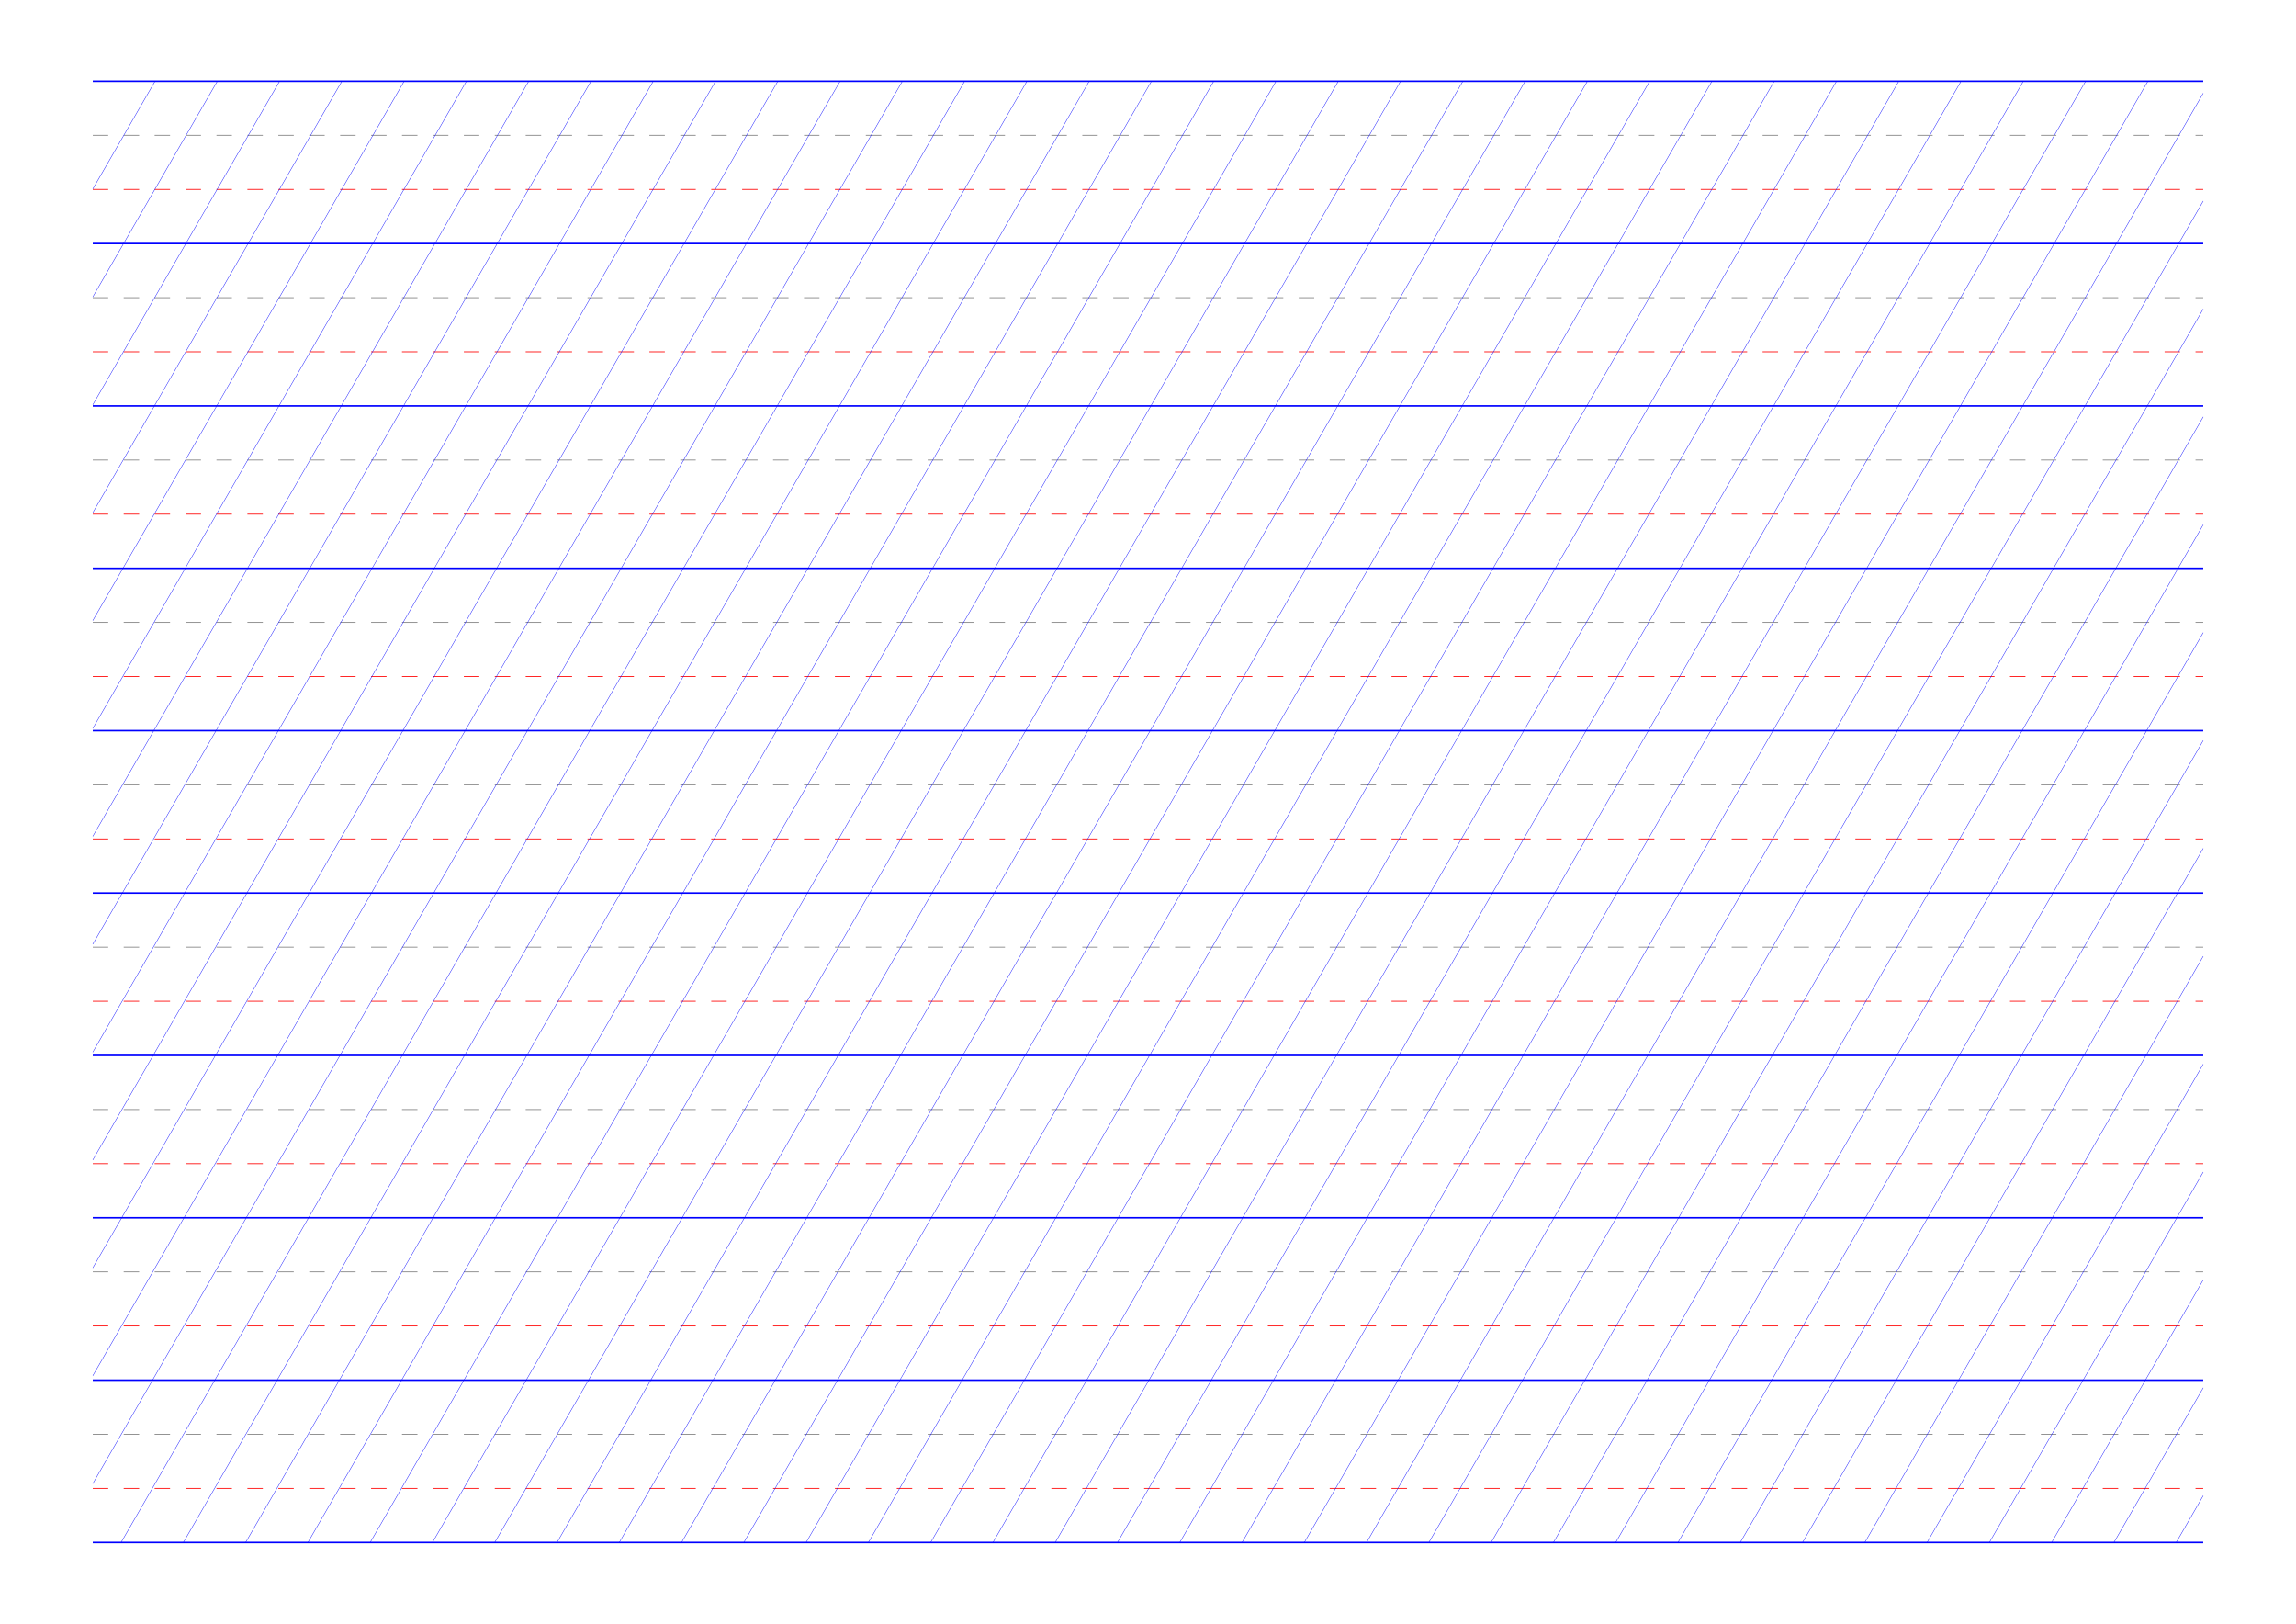<?xml version="1.0" standalone="no"?>
<!DOCTYPE svg PUBLIC "-//W3C//DTD SVG 1.1//EN" "http://www.w3.org/Graphics/SVG/1.1/DTD/svg11.dtd">
<svg xmlns="http://www.w3.org/2000/svg" width="297.0mm" height="210.0mm" viewBox="0 0 297.0 210.0" >

  <g id="sheet">
    <line x1="12.0" y1="10.5" x2="285.0" y2="10.5" stroke='blue' stroke-width='0.2' tags='ascender'/>
    <line x1="12.0" y1="17.5" x2="285.0" y2="17.5" stroke='grey' stroke-width='0.1' stroke-dasharray='2, 2' tags='waist'/>
    <line x1="12.0" y1="24.5" x2="285.0" y2="24.5" stroke='red' stroke-width='0.1' stroke-dasharray='2, 2' tags='base'/>
    <line x1="12.0" y1="31.5" x2="285.0" y2="31.5" stroke='blue' stroke-width='0.2' tags='descender'/>
    <line x1="12.0" y1="38.5" x2="285.0" y2="38.5" stroke='grey' stroke-width='0.1' stroke-dasharray='2, 2' tags='waist'/>
    <line x1="12.0" y1="45.5" x2="285.0" y2="45.5" stroke='red' stroke-width='0.1' stroke-dasharray='2, 2' tags='base'/>
    <line x1="12.0" y1="52.5" x2="285.0" y2="52.5" stroke='blue' stroke-width='0.2' tags='descender'/>
    <line x1="12.0" y1="59.5" x2="285.0" y2="59.5" stroke='grey' stroke-width='0.1' stroke-dasharray='2, 2' tags='waist'/>
    <line x1="12.0" y1="66.5" x2="285.0" y2="66.5" stroke='red' stroke-width='0.1' stroke-dasharray='2, 2' tags='base'/>
    <line x1="12.0" y1="73.5" x2="285.0" y2="73.5" stroke='blue' stroke-width='0.2' tags='descender'/>
    <line x1="12.0" y1="80.5" x2="285.0" y2="80.5" stroke='grey' stroke-width='0.1' stroke-dasharray='2, 2' tags='waist'/>
    <line x1="12.0" y1="87.5" x2="285.0" y2="87.5" stroke='red' stroke-width='0.1' stroke-dasharray='2, 2' tags='base'/>
    <line x1="12.0" y1="94.5" x2="285.0" y2="94.5" stroke='blue' stroke-width='0.2' tags='descender'/>
    <line x1="12.0" y1="101.5" x2="285.0" y2="101.5" stroke='grey' stroke-width='0.1' stroke-dasharray='2, 2' tags='waist'/>
    <line x1="12.0" y1="108.5" x2="285.0" y2="108.5" stroke='red' stroke-width='0.1' stroke-dasharray='2, 2' tags='base'/>
    <line x1="12.0" y1="115.5" x2="285.0" y2="115.5" stroke='blue' stroke-width='0.2' tags='descender'/>
    <line x1="12.0" y1="122.5" x2="285.0" y2="122.5" stroke='grey' stroke-width='0.1' stroke-dasharray='2, 2' tags='waist'/>
    <line x1="12.0" y1="129.5" x2="285.0" y2="129.5" stroke='red' stroke-width='0.1' stroke-dasharray='2, 2' tags='base'/>
    <line x1="12.0" y1="136.5" x2="285.0" y2="136.5" stroke='blue' stroke-width='0.2' tags='descender'/>
    <line x1="12.0" y1="143.5" x2="285.0" y2="143.5" stroke='grey' stroke-width='0.1' stroke-dasharray='2, 2' tags='waist'/>
    <line x1="12.0" y1="150.5" x2="285.0" y2="150.5" stroke='red' stroke-width='0.1' stroke-dasharray='2, 2' tags='base'/>
    <line x1="12.0" y1="157.5" x2="285.0" y2="157.5" stroke='blue' stroke-width='0.2' tags='descender'/>
    <line x1="12.0" y1="164.5" x2="285.0" y2="164.5" stroke='grey' stroke-width='0.1' stroke-dasharray='2, 2' tags='waist'/>
    <line x1="12.0" y1="171.5" x2="285.0" y2="171.5" stroke='red' stroke-width='0.1' stroke-dasharray='2, 2' tags='base'/>
    <line x1="12.0" y1="178.5" x2="285.0" y2="178.5" stroke='blue' stroke-width='0.2' tags='descender'/>
    <line x1="12.0" y1="185.5" x2="285.0" y2="185.5" stroke='grey' stroke-width='0.1' stroke-dasharray='2, 2' tags='waist'/>
    <line x1="12.0" y1="192.5" x2="285.0" y2="192.5" stroke='red' stroke-width='0.1' stroke-dasharray='2, 2' tags='base'/>
    <line x1="12.0" y1="199.5" x2="285.0" y2="199.5" stroke='blue' stroke-width='0.2' tags='descender'/>
    <line x1="12.0" y1="10.5" x2="12.0" y2="10.5" stroke='blue' stroke-width='0.05' tags='slant'/>
    <line x1="12.0" y1="24.453" x2="20.056" y2="10.5" stroke='blue' stroke-width='0.05' tags='slant'/>
    <line x1="12.0" y1="38.406" x2="28.112" y2="10.5" stroke='blue' stroke-width='0.05' tags='slant'/>
    <line x1="12.0" y1="52.359" x2="36.167" y2="10.5" stroke='blue' stroke-width='0.05' tags='slant'/>
    <line x1="12.0" y1="66.312" x2="44.223" y2="10.5" stroke='blue' stroke-width='0.05' tags='slant'/>
    <line x1="12.0" y1="80.265" x2="52.279" y2="10.5" stroke='blue' stroke-width='0.05' tags='slant'/>
    <line x1="12.0" y1="94.218" x2="60.335" y2="10.5" stroke='blue' stroke-width='0.05' tags='slant'/>
    <line x1="12.0" y1="108.171" x2="68.39" y2="10.5" stroke='blue' stroke-width='0.05' tags='slant'/>
    <line x1="12.0" y1="122.124" x2="76.446" y2="10.5" stroke='blue' stroke-width='0.05' tags='slant'/>
    <line x1="12.0" y1="136.077" x2="84.502" y2="10.5" stroke='blue' stroke-width='0.05' tags='slant'/>
    <line x1="12.0" y1="150.03" x2="92.558" y2="10.5" stroke='blue' stroke-width='0.05' tags='slant'/>
    <line x1="12.0" y1="163.983" x2="100.614" y2="10.5" stroke='blue' stroke-width='0.05' tags='slant'/>
    <line x1="12.0" y1="177.936" x2="108.669" y2="10.5" stroke='blue' stroke-width='0.05' tags='slant'/>
    <line x1="12.0" y1="191.889" x2="116.725" y2="10.5" stroke='blue' stroke-width='0.05' tags='slant'/>
    <line x1="15.662" y1="199.5" x2="124.781" y2="10.5" stroke='blue' stroke-width='0.05' tags='slant'/>
    <line x1="23.718" y1="199.5" x2="132.837" y2="10.5" stroke='blue' stroke-width='0.05' tags='slant'/>
    <line x1="31.773" y1="199.5" x2="140.892" y2="10.5" stroke='blue' stroke-width='0.05' tags='slant'/>
    <line x1="39.829" y1="199.5" x2="148.948" y2="10.5" stroke='blue' stroke-width='0.05' tags='slant'/>
    <line x1="47.885" y1="199.5" x2="157.004" y2="10.5" stroke='blue' stroke-width='0.05' tags='slant'/>
    <line x1="55.941" y1="199.5" x2="165.06" y2="10.5" stroke='blue' stroke-width='0.05' tags='slant'/>
    <line x1="63.996" y1="199.5" x2="173.116" y2="10.5" stroke='blue' stroke-width='0.05' tags='slant'/>
    <line x1="72.052" y1="199.5" x2="181.171" y2="10.5" stroke='blue' stroke-width='0.05' tags='slant'/>
    <line x1="80.108" y1="199.5" x2="189.227" y2="10.5" stroke='blue' stroke-width='0.05' tags='slant'/>
    <line x1="88.164" y1="199.5" x2="197.283" y2="10.5" stroke='blue' stroke-width='0.05' tags='slant'/>
    <line x1="96.22" y1="199.5" x2="205.339" y2="10.5" stroke='blue' stroke-width='0.05' tags='slant'/>
    <line x1="104.275" y1="199.5" x2="213.394" y2="10.5" stroke='blue' stroke-width='0.05' tags='slant'/>
    <line x1="112.331" y1="199.5" x2="221.45" y2="10.5" stroke='blue' stroke-width='0.05' tags='slant'/>
    <line x1="120.387" y1="199.5" x2="229.506" y2="10.5" stroke='blue' stroke-width='0.05' tags='slant'/>
    <line x1="128.443" y1="199.5" x2="237.562" y2="10.5" stroke='blue' stroke-width='0.05' tags='slant'/>
    <line x1="136.498" y1="199.5" x2="245.618" y2="10.5" stroke='blue' stroke-width='0.05' tags='slant'/>
    <line x1="144.554" y1="199.5" x2="253.673" y2="10.5" stroke='blue' stroke-width='0.05' tags='slant'/>
    <line x1="152.61" y1="199.5" x2="261.729" y2="10.5" stroke='blue' stroke-width='0.05' tags='slant'/>
    <line x1="160.666" y1="199.5" x2="269.785" y2="10.5" stroke='blue' stroke-width='0.05' tags='slant'/>
    <line x1="168.722" y1="199.5" x2="277.841" y2="10.5" stroke='blue' stroke-width='0.05' tags='slant'/>
    <line x1="176.777" y1="199.5" x2="285.0" y2="12.053" stroke='blue' stroke-width='0.05' tags='slant'/>
    <line x1="184.833" y1="199.5" x2="285.0" y2="26.006" stroke='blue' stroke-width='0.05' tags='slant'/>
    <line x1="192.889" y1="199.5" x2="285.0" y2="39.959" stroke='blue' stroke-width='0.05' tags='slant'/>
    <line x1="200.945" y1="199.5" x2="285.0" y2="53.912" stroke='blue' stroke-width='0.05' tags='slant'/>
    <line x1="209" y1="199.5" x2="285.0" y2="67.865" stroke='blue' stroke-width='0.05' tags='slant'/>
    <line x1="217.056" y1="199.5" x2="285.0" y2="81.818" stroke='blue' stroke-width='0.05' tags='slant'/>
    <line x1="225.112" y1="199.5" x2="285.0" y2="95.771" stroke='blue' stroke-width='0.05' tags='slant'/>
    <line x1="233.168" y1="199.5" x2="285.0" y2="109.724" stroke='blue' stroke-width='0.05' tags='slant'/>
    <line x1="241.224" y1="199.5" x2="285.0" y2="123.677" stroke='blue' stroke-width='0.05' tags='slant'/>
    <line x1="249.279" y1="199.5" x2="285.0" y2="137.63" stroke='blue' stroke-width='0.05' tags='slant'/>
    <line x1="257.335" y1="199.5" x2="285.0" y2="151.583" stroke='blue' stroke-width='0.05' tags='slant'/>
    <line x1="265.391" y1="199.5" x2="285.0" y2="165.536" stroke='blue' stroke-width='0.05' tags='slant'/>
    <line x1="273.447" y1="199.5" x2="285.0" y2="179.489" stroke='blue' stroke-width='0.05' tags='slant'/>
    <line x1="281.502" y1="199.5" x2="285.0" y2="193.442" stroke='blue' stroke-width='0.05' tags='slant'/>
  </g>
</svg>
